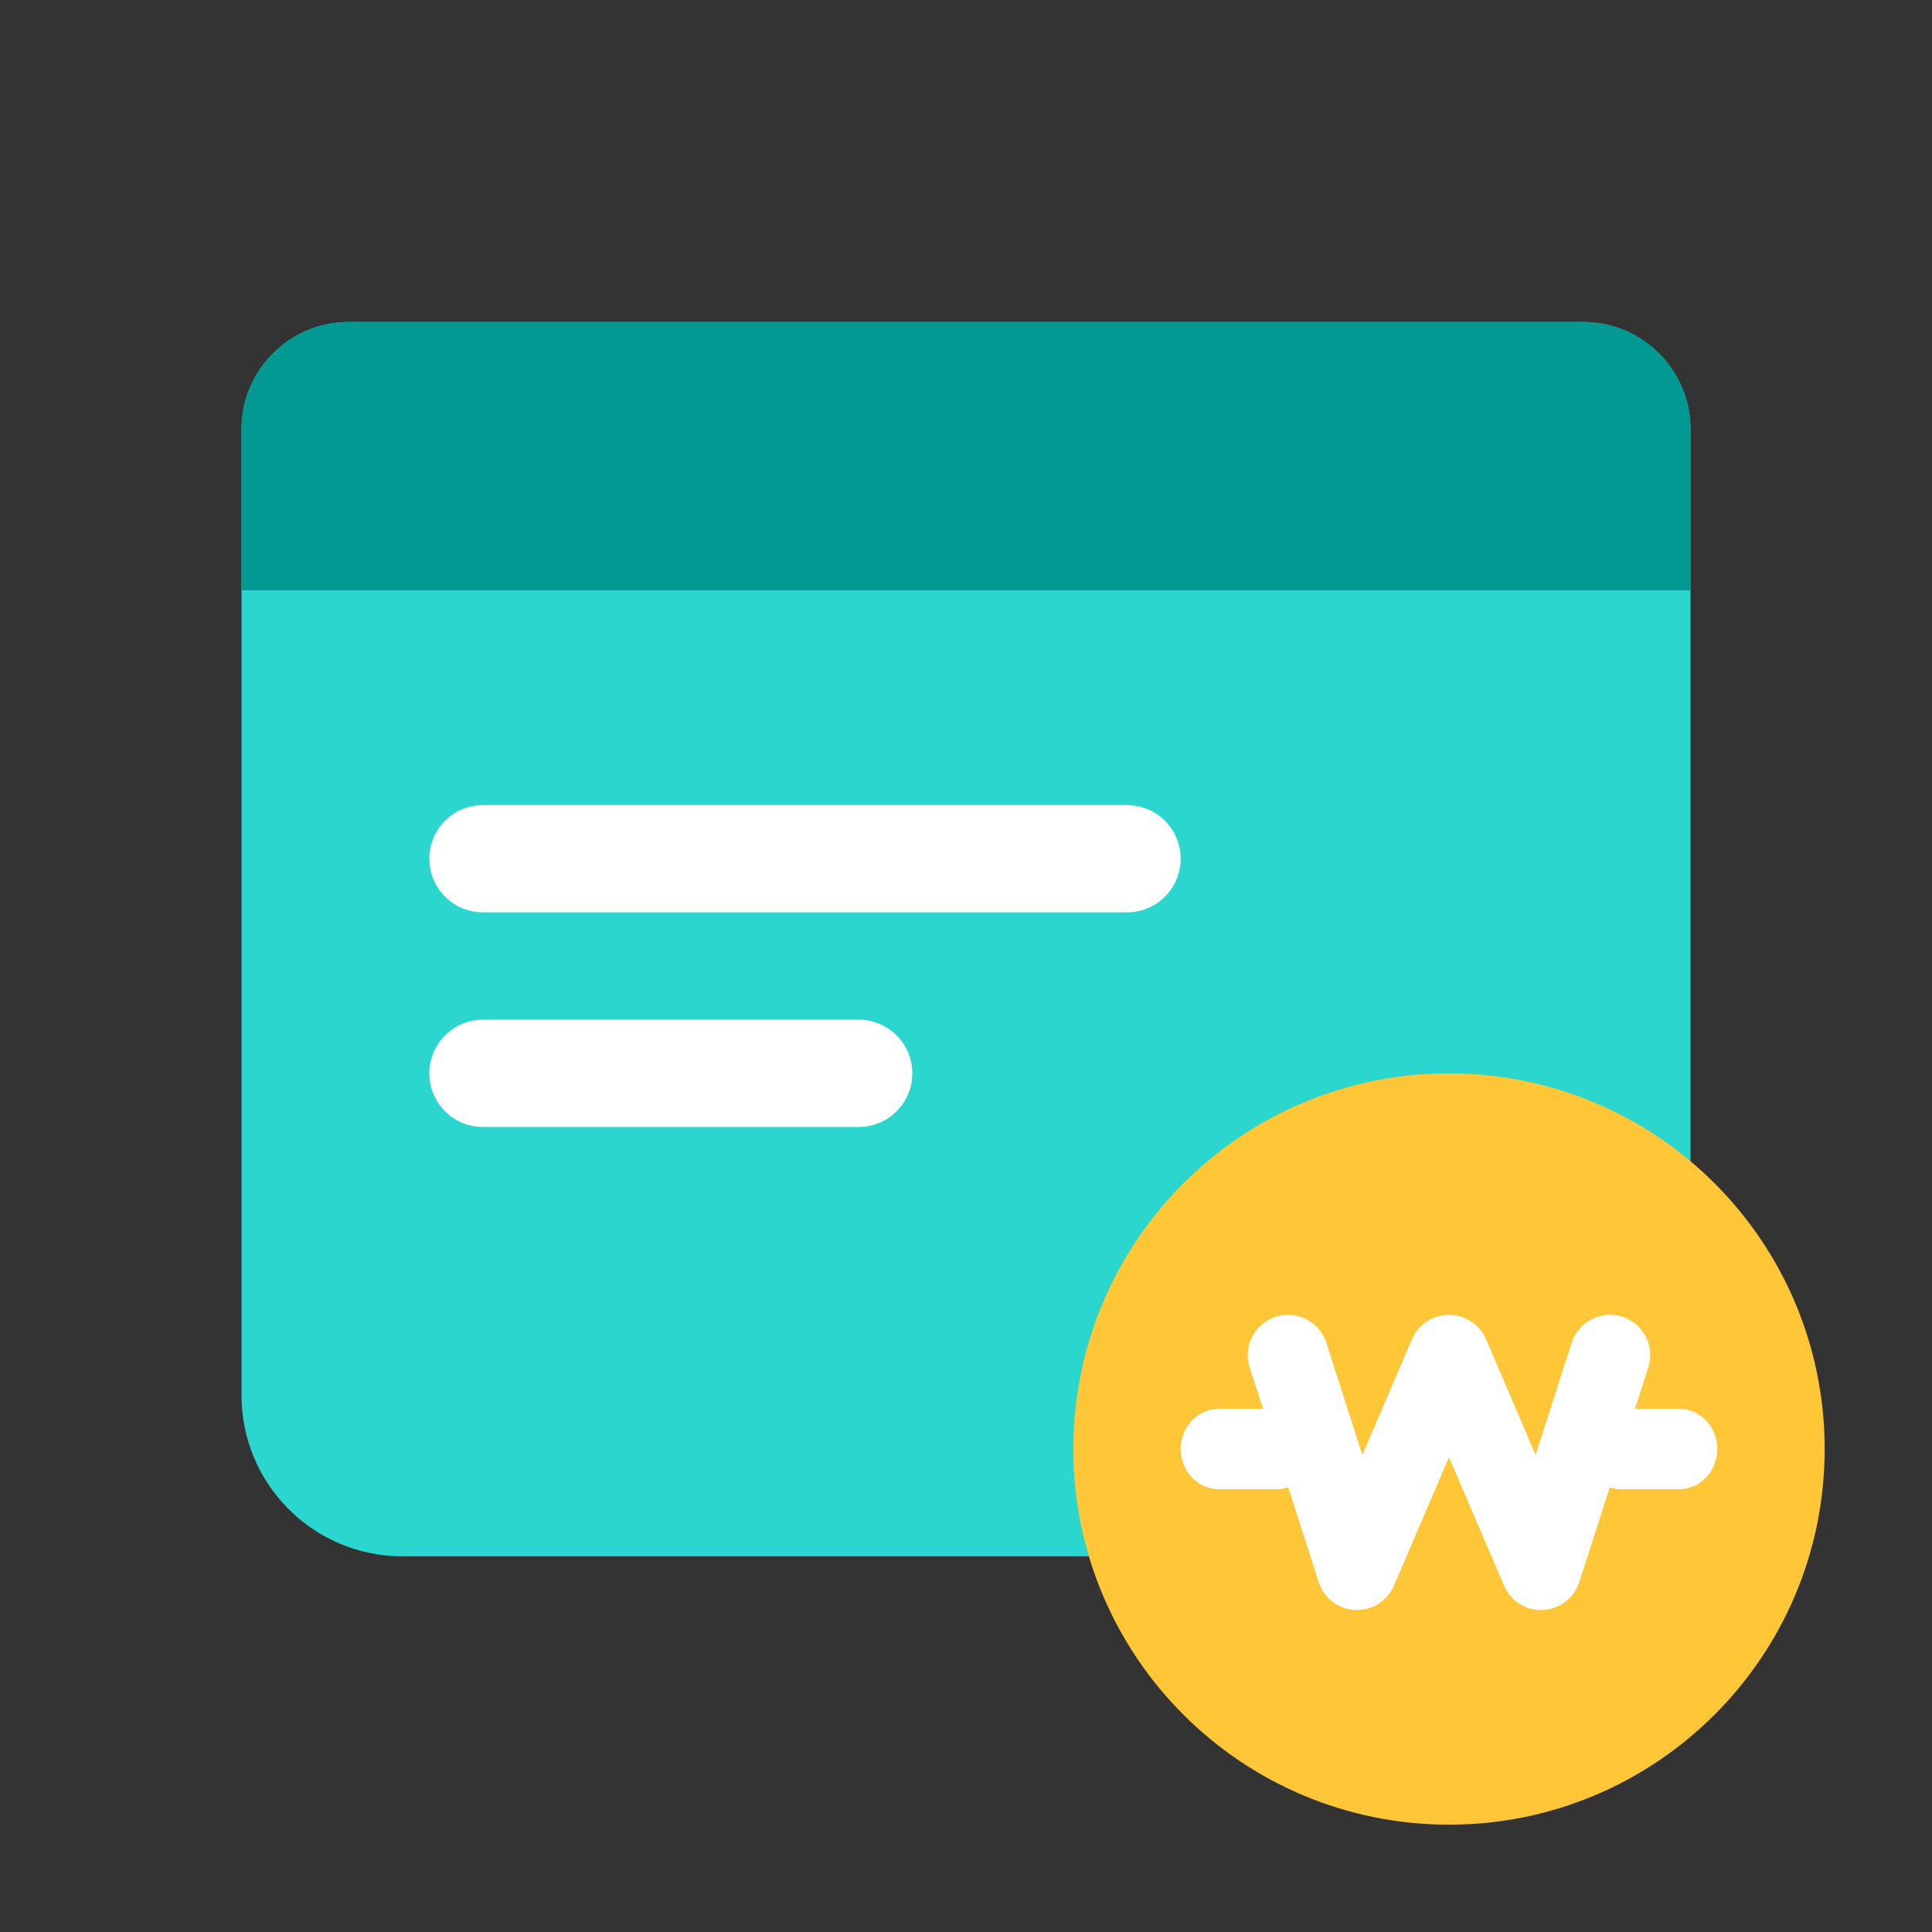 <svg width="36" height="36" viewBox="0 0 36 36" fill="none" xmlns="http://www.w3.org/2000/svg">
<rect x="0" y="0" width="36" height="36" fill="#333333" stroke="none"/>
<path d="M4.5 8C4.5 6.896 5.396 6 6.5 6H29.5C30.605 6 31.5 6.896 31.5 8V26C31.5 27.657 30.157 29 28.5 29H7.5C5.844 29 4.5 27.657 4.5 26V8Z" fill="#2AD6CE"/>
<path d="M8 16.001C8 15.449 8.448 15.001 9 15.001H21C21.552 15.001 22 15.449 22 16.001V16.001C22 16.553 21.552 17.001 21 17.001H9C8.448 17.001 8 16.553 8 16.001V16.001Z" fill="white"/>
<path d="M8 20C8 19.448 8.448 19 9 19H16C16.552 19 17 19.448 17 20V20C17 20.552 16.552 21 16 21H9C8.448 21 8 20.552 8 20V20Z" fill="white"/>
<path d="M4.5 8C4.5 6.896 5.396 6 6.5 6H29.5C30.605 6 31.5 6.896 31.5 8V11.001H4.5V8Z" fill="#019992"/>
<path d="M20 27C20 23.134 23.134 20 27 20V20C30.866 20 34 23.134 34 27V27C34 30.866 30.866 34 27 34V34C23.134 34 20 30.866 20 27V27Z" fill="#FFC737"/>
<path fill-rule="evenodd" clip-rule="evenodd" d="M23.771 24.536C24.165 24.409 24.587 24.626 24.714 25.02L25.386 27.112L26.311 24.954C26.429 24.679 26.7 24.5 27 24.5C27.3 24.5 27.571 24.679 27.69 24.954L28.614 27.112L29.286 25.02C29.413 24.626 29.835 24.409 30.23 24.536C30.624 24.663 30.841 25.085 30.714 25.48L29.428 29.48C29.333 29.777 29.062 29.984 28.75 29.999C28.437 30.014 28.148 29.833 28.025 29.545L27 27.154L25.975 29.545C25.852 29.833 25.563 30.014 25.251 29.999C24.938 29.984 24.668 29.777 24.572 29.48L23.286 25.48C23.159 25.085 23.376 24.663 23.771 24.536Z" fill="white"/>
<path d="M22 27C22 26.586 22.32 26.25 22.714 26.25H23.786C24.18 26.25 24.5 26.586 24.5 27C24.5 27.414 24.18 27.75 23.786 27.75H22.714C22.32 27.75 22 27.414 22 27Z" fill="white"/>
<path d="M29.5 27C29.5 26.586 29.82 26.25 30.214 26.25H31.286C31.68 26.25 32 26.586 32 27C32 27.414 31.68 27.75 31.286 27.75H30.214C29.82 27.75 29.5 27.414 29.5 27Z" fill="white"/>
</svg>
